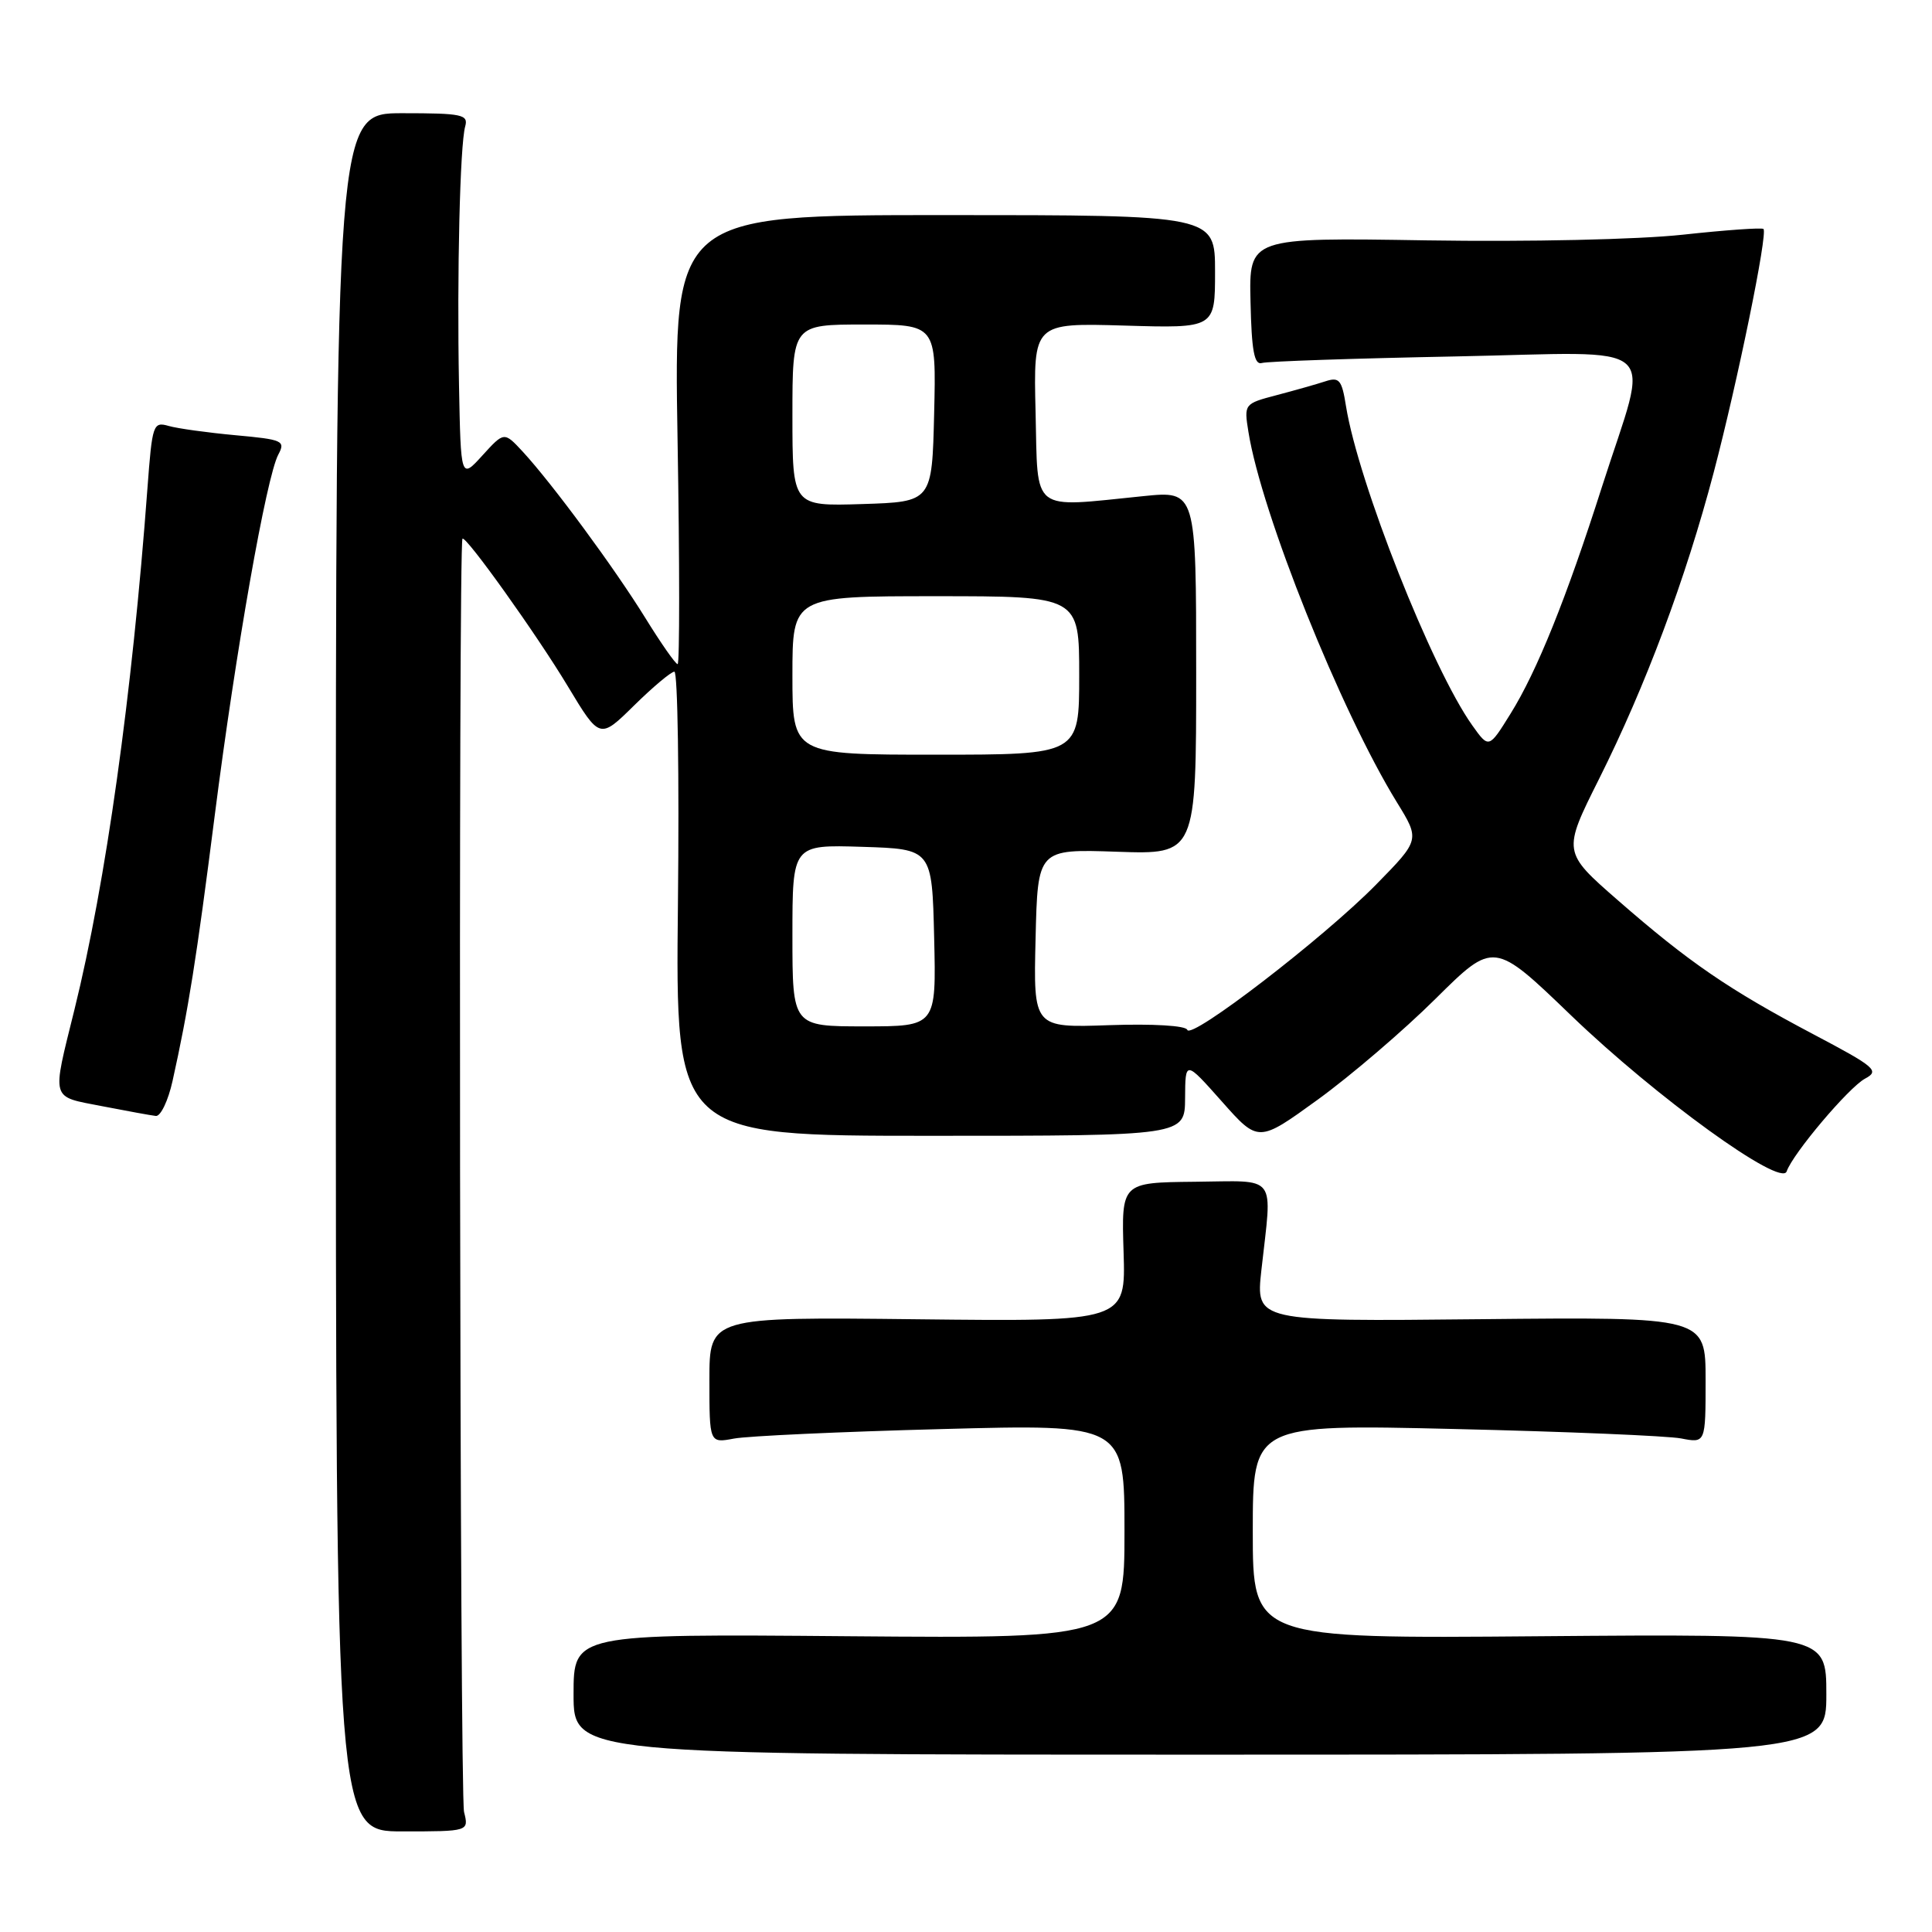 <?xml version="1.0" encoding="UTF-8" standalone="no"?>
<!DOCTYPE svg PUBLIC "-//W3C//DTD SVG 1.1//EN" "http://www.w3.org/Graphics/SVG/1.1/DTD/svg11.dtd" >
<svg xmlns="http://www.w3.org/2000/svg" xmlns:xlink="http://www.w3.org/1999/xlink" version="1.1" viewBox="0 0 256 256">
 <g >
 <path fill="currentColor"
d=" M 61.49 240.10 C 60.92 237.84 60.72 71.95 61.28 71.38 C 61.73 70.94 71.13 84.10 75.23 90.92 C 79.47 97.96 79.47 97.96 84.02 93.48 C 86.52 91.02 88.93 89.00 89.36 89.00 C 89.80 89.00 90.01 102.84 89.83 119.75 C 89.50 150.50 89.50 150.50 123.25 150.50 C 157.00 150.50 157.00 150.50 157.03 145.50 C 157.06 140.50 157.06 140.50 161.90 145.95 C 166.74 151.41 166.74 151.41 174.62 145.70 C 178.95 142.56 185.98 136.55 190.22 132.34 C 197.94 124.69 197.94 124.69 208.23 134.60 C 219.45 145.39 236.00 157.37 236.74 155.22 C 237.56 152.85 244.97 144.09 247.12 142.93 C 249.09 141.88 248.53 141.40 240.27 137.04 C 229.08 131.13 223.78 127.50 214.41 119.32 C 207.04 112.89 207.04 112.89 211.89 103.20 C 218.05 90.89 223.36 76.71 227.08 62.58 C 230.24 50.57 234.26 30.93 233.67 30.34 C 233.47 30.14 228.66 30.48 222.97 31.10 C 217.05 31.74 202.59 32.06 189.07 31.85 C 165.50 31.47 165.50 31.47 165.70 39.98 C 165.84 46.46 166.20 48.40 167.20 48.10 C 167.91 47.88 179.46 47.49 192.86 47.23 C 220.90 46.68 218.62 44.65 212.27 64.50 C 207.56 79.26 203.65 88.96 200.16 94.56 C 197.28 99.20 197.28 99.20 195.08 96.11 C 189.74 88.61 179.97 63.90 178.35 53.81 C 177.80 50.33 177.46 49.92 175.61 50.53 C 174.45 50.91 171.55 51.73 169.16 52.36 C 164.86 53.49 164.83 53.53 165.42 57.21 C 167.14 68.00 177.64 94.19 185.09 106.30 C 188.16 111.28 188.16 111.28 182.33 117.22 C 175.43 124.25 157.78 137.83 157.32 136.46 C 157.14 135.90 152.79 135.64 146.97 135.84 C 136.93 136.19 136.93 136.19 137.22 124.34 C 137.50 112.50 137.50 112.50 148.00 112.86 C 158.50 113.22 158.50 113.22 158.50 89.13 C 158.50 65.03 158.50 65.03 151.50 65.74 C 136.43 67.26 137.54 68.12 137.22 54.64 C 136.93 42.79 136.93 42.79 148.97 43.14 C 161.00 43.50 161.00 43.50 161.00 36.00 C 161.00 28.50 161.00 28.50 125.14 28.50 C 89.28 28.50 89.28 28.50 89.78 58.25 C 90.06 74.61 90.06 88.00 89.79 88.00 C 89.51 88.00 87.59 85.25 85.52 81.90 C 81.43 75.28 73.19 64.10 69.26 59.84 C 66.80 57.19 66.80 57.19 63.93 60.34 C 61.06 63.50 61.06 63.50 60.82 51.00 C 60.54 36.20 60.95 19.21 61.64 16.75 C 62.08 15.18 61.24 15.00 53.32 15.00 C 44.50 15.00 44.50 15.00 44.50 128.83 C 44.50 242.67 44.50 242.67 53.32 242.67 C 62.13 242.67 62.13 242.67 61.49 240.10 Z  M 242.00 224.50 C 242.00 216.50 242.00 216.50 204.00 216.81 C 166.00 217.13 166.00 217.13 166.00 202.93 C 166.00 188.72 166.00 188.72 192.75 189.35 C 207.46 189.69 220.96 190.26 222.75 190.60 C 226.00 191.23 226.00 191.23 226.00 182.86 C 226.00 174.50 226.00 174.50 196.19 174.80 C 166.39 175.11 166.39 175.11 167.14 168.30 C 168.58 155.35 169.44 156.49 158.29 156.59 C 148.59 156.69 148.59 156.69 148.88 165.90 C 149.17 175.12 149.17 175.12 121.58 174.81 C 94.00 174.50 94.00 174.50 94.00 182.86 C 94.00 191.23 94.00 191.23 97.25 190.62 C 99.04 190.28 111.41 189.71 124.75 189.36 C 149.00 188.71 149.00 188.71 149.00 202.91 C 149.00 217.11 149.00 217.11 112.50 216.81 C 76.00 216.50 76.00 216.50 76.00 224.50 C 76.00 232.50 76.00 232.50 159.00 232.50 C 242.00 232.50 242.00 232.50 242.00 224.50 Z  M 22.86 143.25 C 24.96 133.79 26.02 127.16 28.46 108.00 C 31.24 86.19 35.30 63.18 36.88 60.23 C 37.85 58.41 37.47 58.24 31.21 57.67 C 27.52 57.33 23.53 56.78 22.35 56.44 C 20.29 55.85 20.17 56.22 19.54 64.66 C 17.51 92.06 14.03 116.91 9.87 133.76 C 6.85 145.98 6.64 145.23 13.50 146.57 C 16.80 147.21 20.02 147.80 20.65 147.87 C 21.28 147.94 22.28 145.86 22.86 143.25 Z  M 105.00 123.96 C 105.00 111.92 105.00 111.92 114.25 112.21 C 123.50 112.50 123.50 112.50 123.78 124.25 C 124.06 136.00 124.06 136.00 114.53 136.00 C 105.00 136.00 105.00 136.00 105.00 123.96 Z  M 105.00 89.50 C 105.00 79.00 105.00 79.00 124.00 79.00 C 143.00 79.00 143.00 79.00 143.00 89.50 C 143.00 100.00 143.00 100.00 124.00 100.00 C 105.00 100.00 105.00 100.00 105.00 89.50 Z  M 105.00 55.04 C 105.00 43.00 105.00 43.00 114.53 43.00 C 124.06 43.00 124.06 43.00 123.78 54.75 C 123.50 66.50 123.50 66.50 114.25 66.79 C 105.00 67.08 105.00 67.08 105.00 55.04 Z "/>
</g>
</svg>